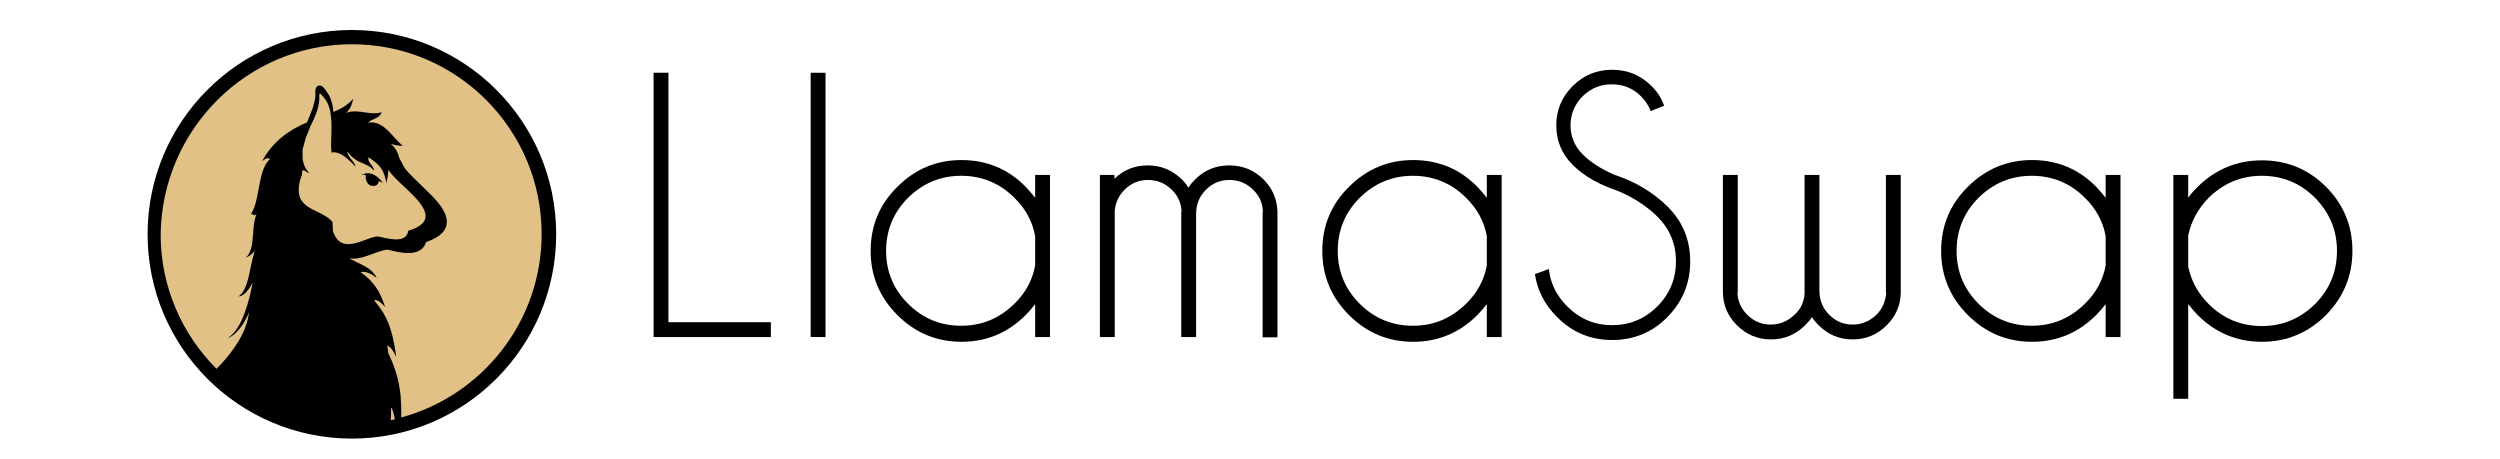 <?xml version="1.0" encoding="utf-8"?>
<!-- Generator: Adobe Illustrator 19.0.0, SVG Export Plug-In . SVG Version: 6.00 Build 0)  -->
<svg version="1.1" id="Livello_1" xmlns="http://www.w3.org/2000/svg" xmlns:xlink="http://www.w3.org/1999/xlink" x="0px" y="0px"
	 viewBox="0 0 841.9 154.5" style="enable-background:new 0 0 841.9 154.5;" xml:space="preserve">
<style type="text/css">
	.st0{fill:#E2C187;}
	.st1{fill:none;}
</style>
<g>
	<path d="M220.1,113.5v-89h5v84h34.5v5H220.1z"/>
	<path d="M278,24.5v89h-5v-89H278z"/>
	<path d="M353.6,113.5h-5v-11.1c-1,1.3-2,2.5-3.2,3.7c-6,6-13.2,9-21.6,9c-8.4,0-15.6-3-21.6-9c-6-6-9-13.2-9-21.6
		c0-8.5,3-15.7,9-21.6c6-6,13.2-9,21.6-9c8.5,0,15.7,3,21.6,9c1.1,1.2,2.2,2.4,3.2,3.7v-7.7h5V113.5z M348.6,89.4v-9.9
		c-0.9-4.9-3.2-9.2-7-12.9c-4.9-4.9-10.9-7.4-17.9-7.4s-12.9,2.5-17.9,7.4c-4.9,4.9-7.4,10.9-7.4,17.9c0,7,2.5,12.9,7.4,17.8
		c4.9,4.9,10.9,7.4,17.9,7.4s12.9-2.5,17.9-7.4C345.4,98.6,347.7,94.3,348.6,89.4z"/>
	<path d="M370.3,58.9h5v1.3c3.1-3,6.8-4.5,11.2-4.5c4.5,0,8.3,1.6,11.5,4.7c0.9,0.9,1.6,1.8,2.2,2.8c0.6-1,1.4-1.9,2.3-2.8
		c3.2-3.2,7-4.7,11.5-4.7c4.5,0,8.3,1.6,11.5,4.7c3,3,4.6,6.7,4.7,11v42.2h-5V71.3h0.1c-0.1-2.9-1.2-5.4-3.3-7.4
		c-2.2-2.2-4.9-3.3-8-3.3s-5.7,1.1-7.9,3.3c-2.2,2.2-3.3,4.9-3.3,8.2v41.4h-5V71.3h0.1c-0.1-2.9-1.2-5.4-3.3-7.4
		c-2.2-2.2-4.9-3.3-8-3.3c-3.1,0-5.7,1.1-7.9,3.3c-1.9,1.9-3,4.2-3.3,7v42.6h-5V58.9z"/>
	<path d="M505.7,113.5h-5v-11.1c-1,1.3-2,2.5-3.2,3.7c-6,6-13.2,9-21.6,9c-8.4,0-15.6-3-21.6-9c-6-6-9-13.2-9-21.6
		c0-8.5,3-15.7,9-21.6c6-6,13.2-9,21.6-9c8.5,0,15.7,3,21.6,9c1.1,1.2,2.2,2.4,3.2,3.7v-7.7h5V113.5z M500.7,89.4v-9.9
		c-0.9-4.9-3.2-9.2-7-12.9c-4.9-4.9-10.9-7.4-17.9-7.4s-12.9,2.5-17.9,7.4c-4.9,4.9-7.4,10.9-7.4,17.9c0,7,2.5,12.9,7.4,17.8
		c4.9,4.9,10.9,7.4,17.9,7.4s12.9-2.5,17.9-7.4C497.5,98.6,499.8,94.3,500.7,89.4z"/>
	<path d="M544.6,64.2c-6.3-2.1-11.3-5-15-8.7s-5.5-8.1-5.5-13.3c0-5.1,1.8-9.5,5.5-13.2c3.7-3.7,8.1-5.5,13.3-5.5
		c5.2,0,9.6,1.8,13.3,5.5c2,2,3.4,4.2,4.2,6.6l-4.5,1.8c-0.7-1.8-1.8-3.5-3.3-5c-2.7-2.7-6-4-9.8-4c-3.8,0-7.1,1.3-9.8,4
		c-2.7,2.7-4.1,6-4.1,9.8c0,3.8,1.4,7.1,4.1,9.8c2.5,2.5,6,4.8,10.5,6.8c7.1,2.3,13.1,5.9,18,10.7c5.2,5.1,7.7,11.3,7.7,18.6
		c0,7.3-2.6,13.5-7.7,18.7s-11.4,7.7-18.6,7.7c-7.3,0-13.5-2.6-18.6-7.8c-4.1-4.1-6.6-8.9-7.4-14.4l4.7-1.7c0.5,4.8,2.6,9,6.2,12.6
		c4.2,4.2,9.2,6.3,15.1,6.3c5.9,0,11-2.1,15.2-6.3c4.2-4.2,6.3-9.3,6.3-15.2c0-5.9-2.1-10.9-6.3-15.1
		C554.4,69.3,549.9,66.4,544.6,64.2z"/>
	<path d="M607.7,99V58.9h5v38.9c0,3.3,1.1,6,3.3,8.2c2.2,2.2,4.8,3.3,7.9,3.3s5.7-1.1,8-3.3c2-2,3.1-4.5,3.3-7.4h-0.1V58.9h5v39.7
		c-0.1,4.3-1.7,7.9-4.7,10.9c-3.2,3.2-7,4.8-11.5,4.8c-4.5,0-8.3-1.6-11.5-4.8c-0.9-0.9-1.6-1.7-2.2-2.7c-0.6,0.9-1.4,1.8-2.3,2.7
		c-3.2,3.2-7,4.8-11.5,4.8c-4.5,0-8.3-1.6-11.5-4.8c-3-3-4.6-6.6-4.7-10.9V58.9h5v39.7h-0.1c0.1,2.9,1.3,5.4,3.3,7.4
		c2.2,2.2,4.8,3.3,7.9,3.3c3.1,0,5.7-1.1,8-3.3C606.4,104.1,607.5,101.8,607.7,99z"/>
	<path d="M714.1,113.5h-5v-11.1c-1,1.3-2,2.5-3.2,3.7c-6,6-13.2,9-21.6,9c-8.4,0-15.6-3-21.6-9c-6-6-9-13.2-9-21.6
		c0-8.5,3-15.7,9-21.6c6-6,13.2-9,21.6-9c8.5,0,15.7,3,21.6,9c1.1,1.2,2.2,2.4,3.2,3.7v-7.7h5V113.5z M709.1,89.4v-9.9
		c-0.9-4.9-3.2-9.2-7-12.9c-4.9-4.9-10.9-7.4-17.9-7.4c-7,0-12.9,2.5-17.9,7.4c-4.9,4.9-7.4,10.9-7.4,17.9c0,7,2.5,12.9,7.4,17.8
		c4.9,4.9,10.9,7.4,17.9,7.4c7,0,12.9-2.5,17.9-7.4C705.9,98.6,708.2,94.3,709.1,89.4z"/>
	<path d="M731.9,58.9h5v7.7c0.9-1.3,2-2.5,3.2-3.7c6-5.9,13.2-8.9,21.6-8.9c8.5,0,15.7,3,21.6,8.9c6,6,8.9,13.2,8.9,21.6
		c0,8.4-3,15.6-8.9,21.6c-6,6-13.2,9-21.6,9c-8.4,0-15.6-3-21.6-9c-1.2-1.2-2.2-2.4-3.2-3.7v31.9h-5V58.9z M736.9,79.3v10.5
		c1,4.8,3.3,9,6.9,12.6c4.9,4.9,10.9,7.4,17.9,7.4c7,0,12.9-2.5,17.9-7.4c4.9-4.9,7.4-10.9,7.4-17.9c0-7-2.5-12.9-7.4-17.9
		c-4.9-4.9-10.9-7.4-17.9-7.4c-7,0-12.9,2.5-17.9,7.4C740.2,70.3,737.9,74.5,736.9,79.3z"/>
</g>
<g>
	<g>
		<path d="M118.5,10.1c38,0,68.8,30.8,68.8,68.8s-30.8,68.8-68.8,68.8s-68.8-30.8-68.8-68.8S80.5,10.1,118.5,10.1L118.5,10.1z"/>
		<path class="st0" d="M118.5,14.9c35.3,0,63.9,28.6,63.9,63.9c0,29.6-20.1,54.4-47.3,61.8c0.1-2.5,0-4.9-0.2-7.4
			c-0.5-5-1.9-9.7-4.1-14.2c-0.1-0.9-0.3-1.8-0.4-2.7c1.4,0.8,2.1,2,2.9,3.6l0.2,0.4l-0.1-0.4c-0.1-0.7-0.2-1.4-0.3-2
			c-1.1-6.7-2.5-11.4-6.9-16.5c0-0.1-0.1-0.2-0.1-0.4c1.4,0,2.5,1.2,3.4,2.2l0.2,0.2l-0.1-0.3c-1.6-4.9-3.8-8.4-8.1-11.4l-0.1-0.1
			l0.2,0c2.1-0.3,3.8,0.9,5.4,2.1L127,94l-0.1-0.3c-1.5-3.5-5.6-4.7-9-6.5l-0.2-0.2c2,0.3,4.2-0.2,6.1-0.9c1.5-0.5,2.9-1.1,4.3-1.5
			c0.6-0.2,1.9-0.6,2.6-0.5c4.1,1.1,11.2,2.7,12.8-2.6c2.9-1,6.4-2.7,6.9-6c0.7-4.3-4.3-9-7.1-11.7c-1.4-1.4-2.9-2.8-4.3-4.2
			c-1-1-2.2-2.2-2.9-3.3c-0.5-1.1-1.1-2.1-1.6-3c-0.4-1.7-1.2-3.4-2.7-4.7l-0.3-0.2l0.4,0.1c1,0.4,2.5,0.6,3.5,0.6l0.2,0l-0.1-0.1
			c-3.3-2.7-6.3-8.5-11.3-7.7l-0.2,0l0.1-0.1c1.4-1.4,3.5-1.1,4.4-3.3l0-0.1l-0.1,0c-3.8,1.2-7.6-1.2-11.5,0.1l-0.3,0.1l0.2-0.2
			c1.2-1.2,1.8-2.7,2.1-4.4l0-0.2l-0.1,0.2c-1.7,2-4.1,3.3-6.5,4.3c-0.2-2.4-0.8-4.7-2-6.4c-0.4-0.6-0.8-1.1-1.2-1.7
			c-0.5-0.6-1.2-1-2-0.7c-0.8,0.4-0.9,1.2-0.9,2c0,0.5,0,1,0,1.5c-0.3,3-1.6,5.9-2.8,8.8c-6.5,2.8-11.5,6.5-15.1,13L88,54.5l0.2-0.2
			c0.4-0.3,1.4-1.1,2-1c0.2,0,0.4,0.1,0.7,0.2l0.1,0l-0.1,0.1c-2.6,2.2-3.3,7.4-3.9,10.6c-0.5,2.6-1,5.5-2.4,7.8l-0.1,0.1l0.1,0
			c0.3,0,0.5,0.1,0.7,0.2c0.1,0.1,0.3,0.2,0.4,0.2c0.2,0,0.4-0.2,0.5-0.3l0.2-0.3l-0.1,0.4c-0.5,1.4-0.8,2.9-0.9,4.3
			c-0.3,2.8-0.2,7.3-2,9.5c-0.1,0.2-0.3,0.3-0.5,0.5l-0.3,0.2l0.3-0.1c1.3-0.5,1.8-1.1,2.7-2l0.2-0.2l-0.1,0.3
			c-0.8,2.6-1.3,5.4-1.9,8.1c-0.5,2.1-1.1,4.4-2.5,6c-0.3,0.3-0.5,0.6-0.8,0.8l-0.2,0.1l0.2,0c2-0.2,3.5-2.7,4.4-4.3l0.2-0.3
			l-0.1,0.4c-1,5.2-3.3,14.9-8,18l-0.1,0l0.1,0.1l0.1,0c2.9-1.3,5.5-5.3,6.6-8.2l0.2-0.5l-0.1,0.5c-0.5,4.4-2.8,8.7-5.4,12.3
			c-1.5,2.1-3.4,4.3-5.5,6.4c-11.6-11.6-18.8-27.6-18.8-45.2C54.5,43.6,83.2,14.9,118.5,14.9L118.5,14.9z"/>
		<path class="st0" d="M133,141.2c-0.5,0.1-0.9,0.2-1.4,0.3c0.1-1.4,0.1-2.8,0.1-4.1l0-0.2l0.1,0.2
			C132.4,138.2,132.7,139.8,133,141.2L133,141.2z"/>
		<path class="st0" d="M112.1,53.4L112.1,53.4L112.1,53.4L112,53c-0.7-2.5-0.5-5.3-0.4-7.9c0-1.8,0.1-3.7-0.1-5.5l0,0h0
			c-0.2-2.4-0.8-4.6-2-6.2c-2.6-3.4-1.8-1.6-2,0.6c-0.3,2.7-1.4,5.4-2.7,8l-0.1,0.1l-0.4,0.9l0,0.1l-0.1,0.3l-0.1,0.2l-0.1,0.2
			l0,0.1l-0.1,0.3l0,0c-0.1,0.2-0.2,0.5-0.3,0.7l0,0l0,0c-0.1,0.2-0.2,0.5-0.3,0.7l0,0l0,0l-0.2,0.4l0,0l-0.1,0.4l0,0
			c0,0.1-0.1,0.2-0.1,0.3l0,0.1c0,0.1-0.1,0.2-0.1,0.3l0,0c0,0.1-0.1,0.2-0.1,0.3l0,0.1c0,0.1-0.1,0.2-0.1,0.3l0,0
			c0,0.1-0.1,0.2-0.1,0.3l0,0.1c0,0.1-0.1,0.2-0.1,0.3l0,0l0,0l0,0c0,0.1-0.1,0.2-0.1,0.3l0,0.1c0,0.1-0.1,0.2-0.1,0.3l0,0l0,0
			c0,0.1-0.1,0.2-0.1,0.3l0,0.1c0,0.1,0,0.2-0.1,0.3l0,0c0,0.1,0,0.2-0.1,0.3l0,0.1c0,0.1,0,0.2,0,0.3l0,0c0,0.1,0,0.2,0,0.3l0,0.1
			c0,0.1,0,0.2,0,0.3l0,0c0,0.1,0,0.2,0,0.4l0,0.1c0,0.1,0,0.2,0,0.3l0,0c0,0.1,0,0.2,0,0.4l0,0c0,0.1,0,0.2,0,0.4l0,0
			c0,0.1,0,0.2,0,0.4l0,0c0,0.3,0.1,0.5,0.1,0.8l0,0c0.1,0.4,0.2,0.8,0.3,1.1l0,0c0.1,0.3,0.2,0.5,0.3,0.8l0,0
			c0.1,0.3,0.2,0.5,0.4,0.8l0,0c0.1,0.2,0.3,0.5,0.5,0.7l0,0c0.1,0.1,0.2,0.3,0.3,0.4l0,0c0.1,0.1,0.2,0.3,0.3,0.4l0,0l0,0l-0.1,0
			c-0.7-0.2-1.1-0.7-1.5-0.9c-0.3-0.1-0.6-0.1-0.8,0.4l0,0.1l0,0l0,0.1l0,0l0,0.1l0,0l0,0.1l0,0l0,0.1l0,0l0,0.1l0,0.1l0,0l0,0.1
			l0,0l0,0.1l0,0.1l0,0l0,0.1l0,0c-0.7,1.6-1.1,3.3-1.1,4.9v0v0.1v0l0,0.1v0l0,0.1v0l0,0.1c0.1,3.9,2.7,5.4,5.6,6.8l0,0l0,0
			c3.7,1.8,8,3.6,8.3,10.6L112.1,53.4L112.1,53.4z"/>
		<path class="st0" d="M112.1,77.7L112.1,77.7c2.8,9.3,12.2,1.2,15.6,2c5.8,1.5,9.2,1.4,9.8-2c14.8-4.4-2.9-14.6-6.4-20.1
			c-0.1-0.2-0.2-0.4-0.3-0.5c0,0.3,0,0.7-0.1,1l0,0l0,0.1l0,0v0l0,0.1l0,0.1c-0.1,1-0.3,1.9-0.5,2.8l0,0l0,0.1l0,0.1l0,0l0,0.1
			l0,0.1l0,0l0,0.1l0,0.1l0,0.1l0,0.1v0l0,0c-0.4-2.3-0.9-3.9-1.8-5.2c-0.9-1.4-2.3-2.5-4.2-3.8l0,0l-0.1,0c0,0,0,0,0,0.1l0,0l0,0
			l0,0l0,0l0,0.1l0,0c-0.1,0.4,0,0.7,0.1,1.1l0,0l0,0c0.5,1,1.8,2,1.7,3.2l0,0.2l0,0l0,0c0-0.1-0.1-0.2-0.1-0.3l0,0l0,0l0,0l0-0.1
			l0,0l0,0l0,0l0,0l0,0l0,0l0,0l-0.1-0.1l0,0c-0.1-0.1-0.2-0.2-0.3-0.3l0,0l-0.1-0.1l0,0l0,0l0,0l0,0l0,0l0,0l0,0l0,0l0,0l-0.1-0.1
			l0,0l0,0l0,0l-0.1-0.1l0,0l0,0l0,0c-0.9-0.8-2.1-1.2-3.5-1.9l0,0l-0.1,0l-0.1,0c-1.2-0.6-2.5-1.4-3.7-2.7l0,0l-0.1-0.1l0,0l0-0.1
			c-0.1-0.1-0.2-0.2-0.2-0.3L117,51c0,0.1,0,0.1,0,0.2l0,0l0,0.1v0c0.1,0.9,0.8,1.8,1.5,2.6c0.5,0.6,1,1.3,1.2,2l0,0.2l0,0v0
			l-0.1-0.1l0,0l-0.1-0.1l0,0l0,0l-0.1-0.1l0,0c-1.1-1.2-2.3-2.3-3.4-3.1l0,0l-0.1-0.1c-1.2-0.8-2.5-1.4-3.8-1.3l0,0l-0.1,0l0,0
			c0,0-0.1,0-0.1,0l0,0l0,0c-0.3,0.1-0.4,0.4-0.5,0.7l0,0l0,0c-0.1,0.4-0.2,0.9-0.2,1.5L112.1,77.7L112.1,77.7z"/>
		<path d="M129,61.6c-1.8-2.3-4.3-4.3-7.3-2.7c0.4,0,1-0.2,1.4,0c0,2.8,1.2,3.5,2.2,3.7c1,0.1,2.1-0.2,2.2-1.5
			C128,61,128.4,61.3,129,61.6L129,61.6z"/>
	</g>
	<rect id="_x3C_Slice_x3E__4_" x="49.7" y="10.1" class="st1" width="137.6" height="137.6"/>
</g>
</svg>
